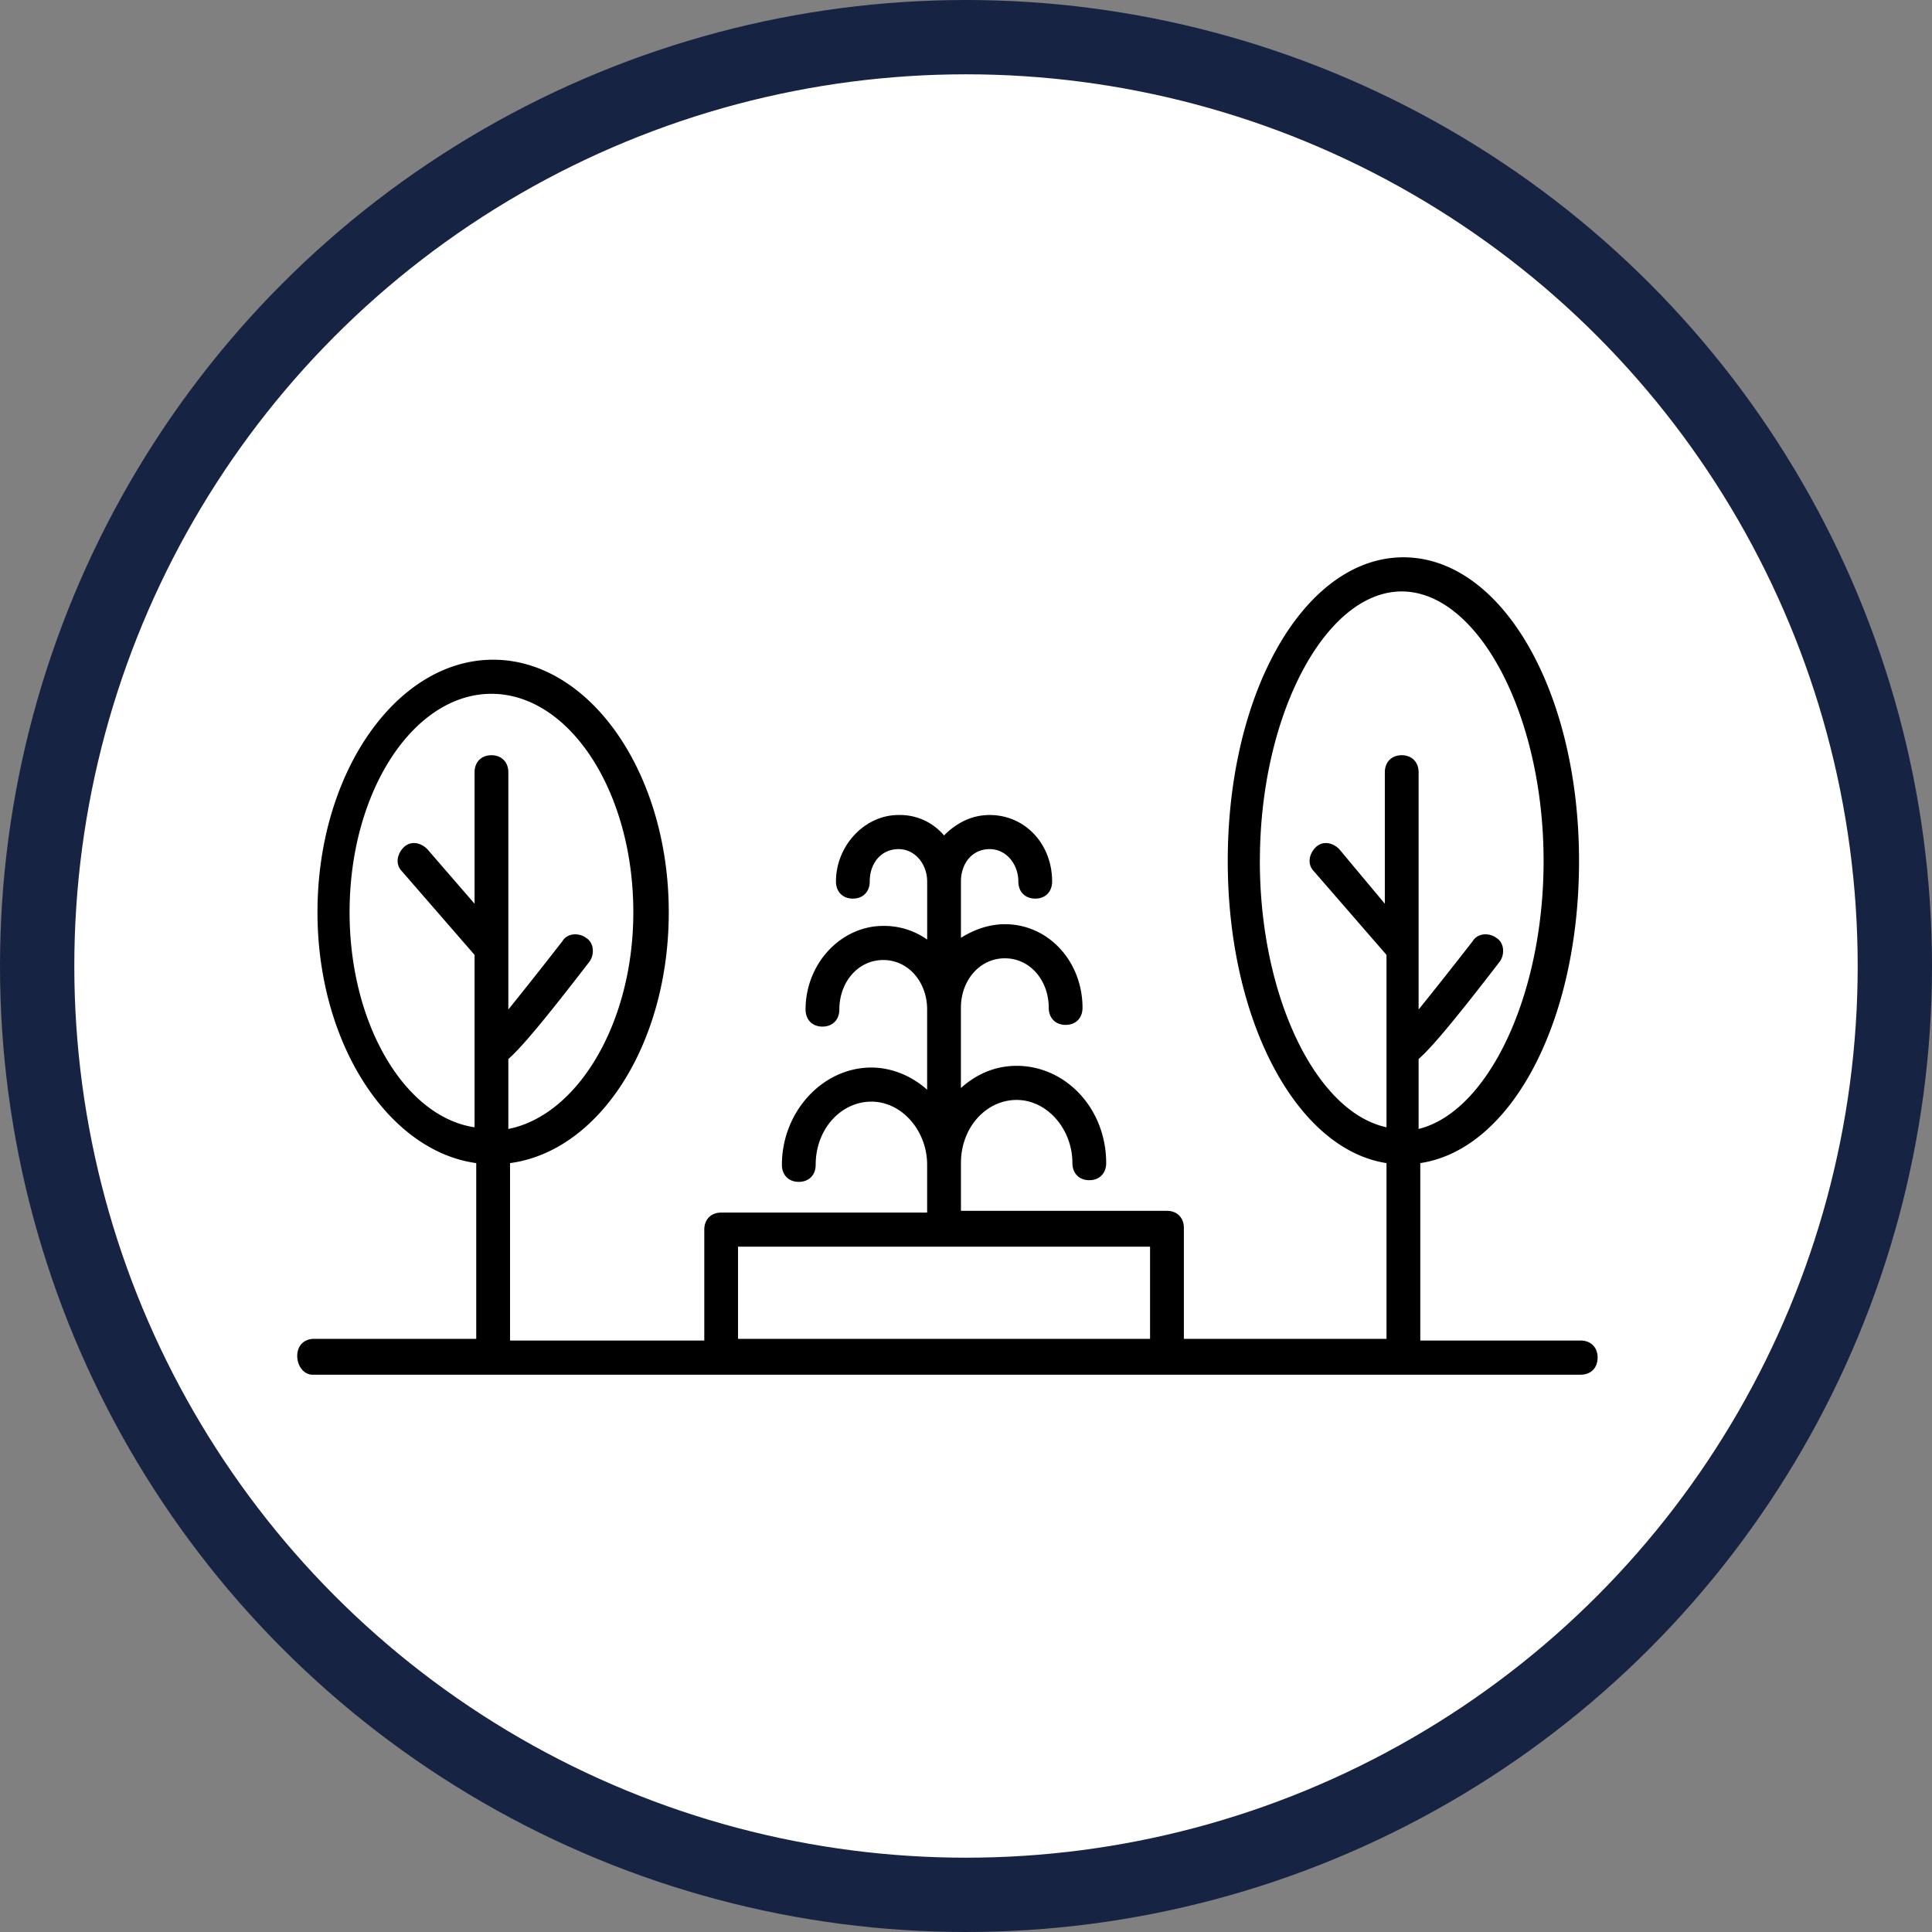 <svg width="52" height="52" fill="none" xmlns="http://www.w3.org/2000/svg"><rect width="100%" height="100%" fill="#808080" stroke="none"/><circle cx="26" cy="26" r="25" fill="#fff" stroke="#172343" stroke-width="2"/><path d="M8.41 37h34.136c.272 0 .454-.184.454-.46 0-.275-.182-.459-.455-.459h-4.318v-4.776c2.455-.368 4.273-3.812 4.273-8.13 0-4.593-2.09-8.175-4.727-8.175-2.637 0-4.728 3.582-4.728 8.175 0 4.318 1.864 7.762 4.273 8.13v4.73h-5.454V33.05c0-.275-.182-.46-.455-.46h-5.545v-1.285c0-.965.681-1.7 1.5-1.7.818 0 1.5.781 1.5 1.7 0 .275.181.46.454.46s.455-.185.455-.46c0-1.47-1.091-2.618-2.41-2.618-.59 0-1.09.23-1.5.597v-2.159c0-.735.5-1.332 1.183-1.332.681 0 1.181.597 1.181 1.332 0 .276.182.46.455.46s.454-.184.454-.46c0-1.24-.909-2.25-2.09-2.25-.41 0-.819.137-1.182.367v-1.515c0-.506.318-.873.772-.873.455 0 .773.413.773.873 0 .275.182.459.455.459.272 0 .454-.184.454-.46 0-1.01-.727-1.79-1.682-1.79-.5 0-.909.229-1.227.55a1.55 1.55 0 0 0-1.227-.55c-.91 0-1.682.826-1.682 1.79 0 .276.182.46.454.46.273 0 .455-.184.455-.46 0-.505.318-.872.773-.872.454 0 .773.413.773.873v1.561a2.011 2.011 0 0 0-1.182-.367c-1.137 0-2.091 1.01-2.091 2.25 0 .276.182.46.454.46.273 0 .455-.184.455-.46 0-.735.5-1.332 1.182-1.332.681 0 1.181.597 1.181 1.332v2.159c-.409-.368-.954-.597-1.5-.597-1.318 0-2.409 1.194-2.409 2.618 0 .275.182.459.455.459s.454-.184.454-.46c0-.964.682-1.699 1.5-1.699.819 0 1.5.781 1.5 1.7v1.286H19.41c-.273 0-.454.184-.454.459v2.985h-5.228v-4.776C16.137 30.983 18 28.09 18 24.553c0-3.766-2.136-6.797-4.727-6.797s-4.728 3.031-4.728 6.797c0 3.537 1.91 6.43 4.273 6.752v4.73H8.455c-.273 0-.455.184-.455.46 0 .275.182.505.41.505Zm25.5-13.825c0-3.95 1.772-7.256 3.817-7.256 2.046 0 3.819 3.306 3.819 7.256 0 3.629-1.5 6.752-3.364 7.211v-1.883c.318-.275.909-.964 2.182-2.618.136-.184.136-.505-.091-.643-.182-.138-.5-.138-.637.092-.5.643-1.045 1.332-1.454 1.837v-6.384c0-.275-.182-.46-.455-.46-.272 0-.454.184-.454.46v3.537l-1.228-1.47c-.181-.184-.454-.23-.636-.046s-.227.46-.045.643l1.954 2.25v4.64c-1.909-.414-3.409-3.537-3.409-7.166Zm-14.046 10.38h11.09v2.48h-11.09v-2.48ZM9.409 24.553c0-3.26 1.727-5.879 3.818-5.879s3.819 2.618 3.819 5.88c0 2.985-1.5 5.465-3.364 5.832v-1.883c.318-.275.909-.964 2.182-2.618.136-.184.136-.505-.091-.643-.182-.138-.5-.138-.637.092-.5.643-1.045 1.332-1.454 1.837v-6.384c0-.275-.182-.46-.455-.46s-.454.184-.454.46v3.537l-1.273-1.47c-.182-.184-.454-.23-.636-.046s-.228.46-.046.643l1.955 2.25v4.64c-1.864-.276-3.364-2.756-3.364-5.788Z" fill="#000"/></svg>